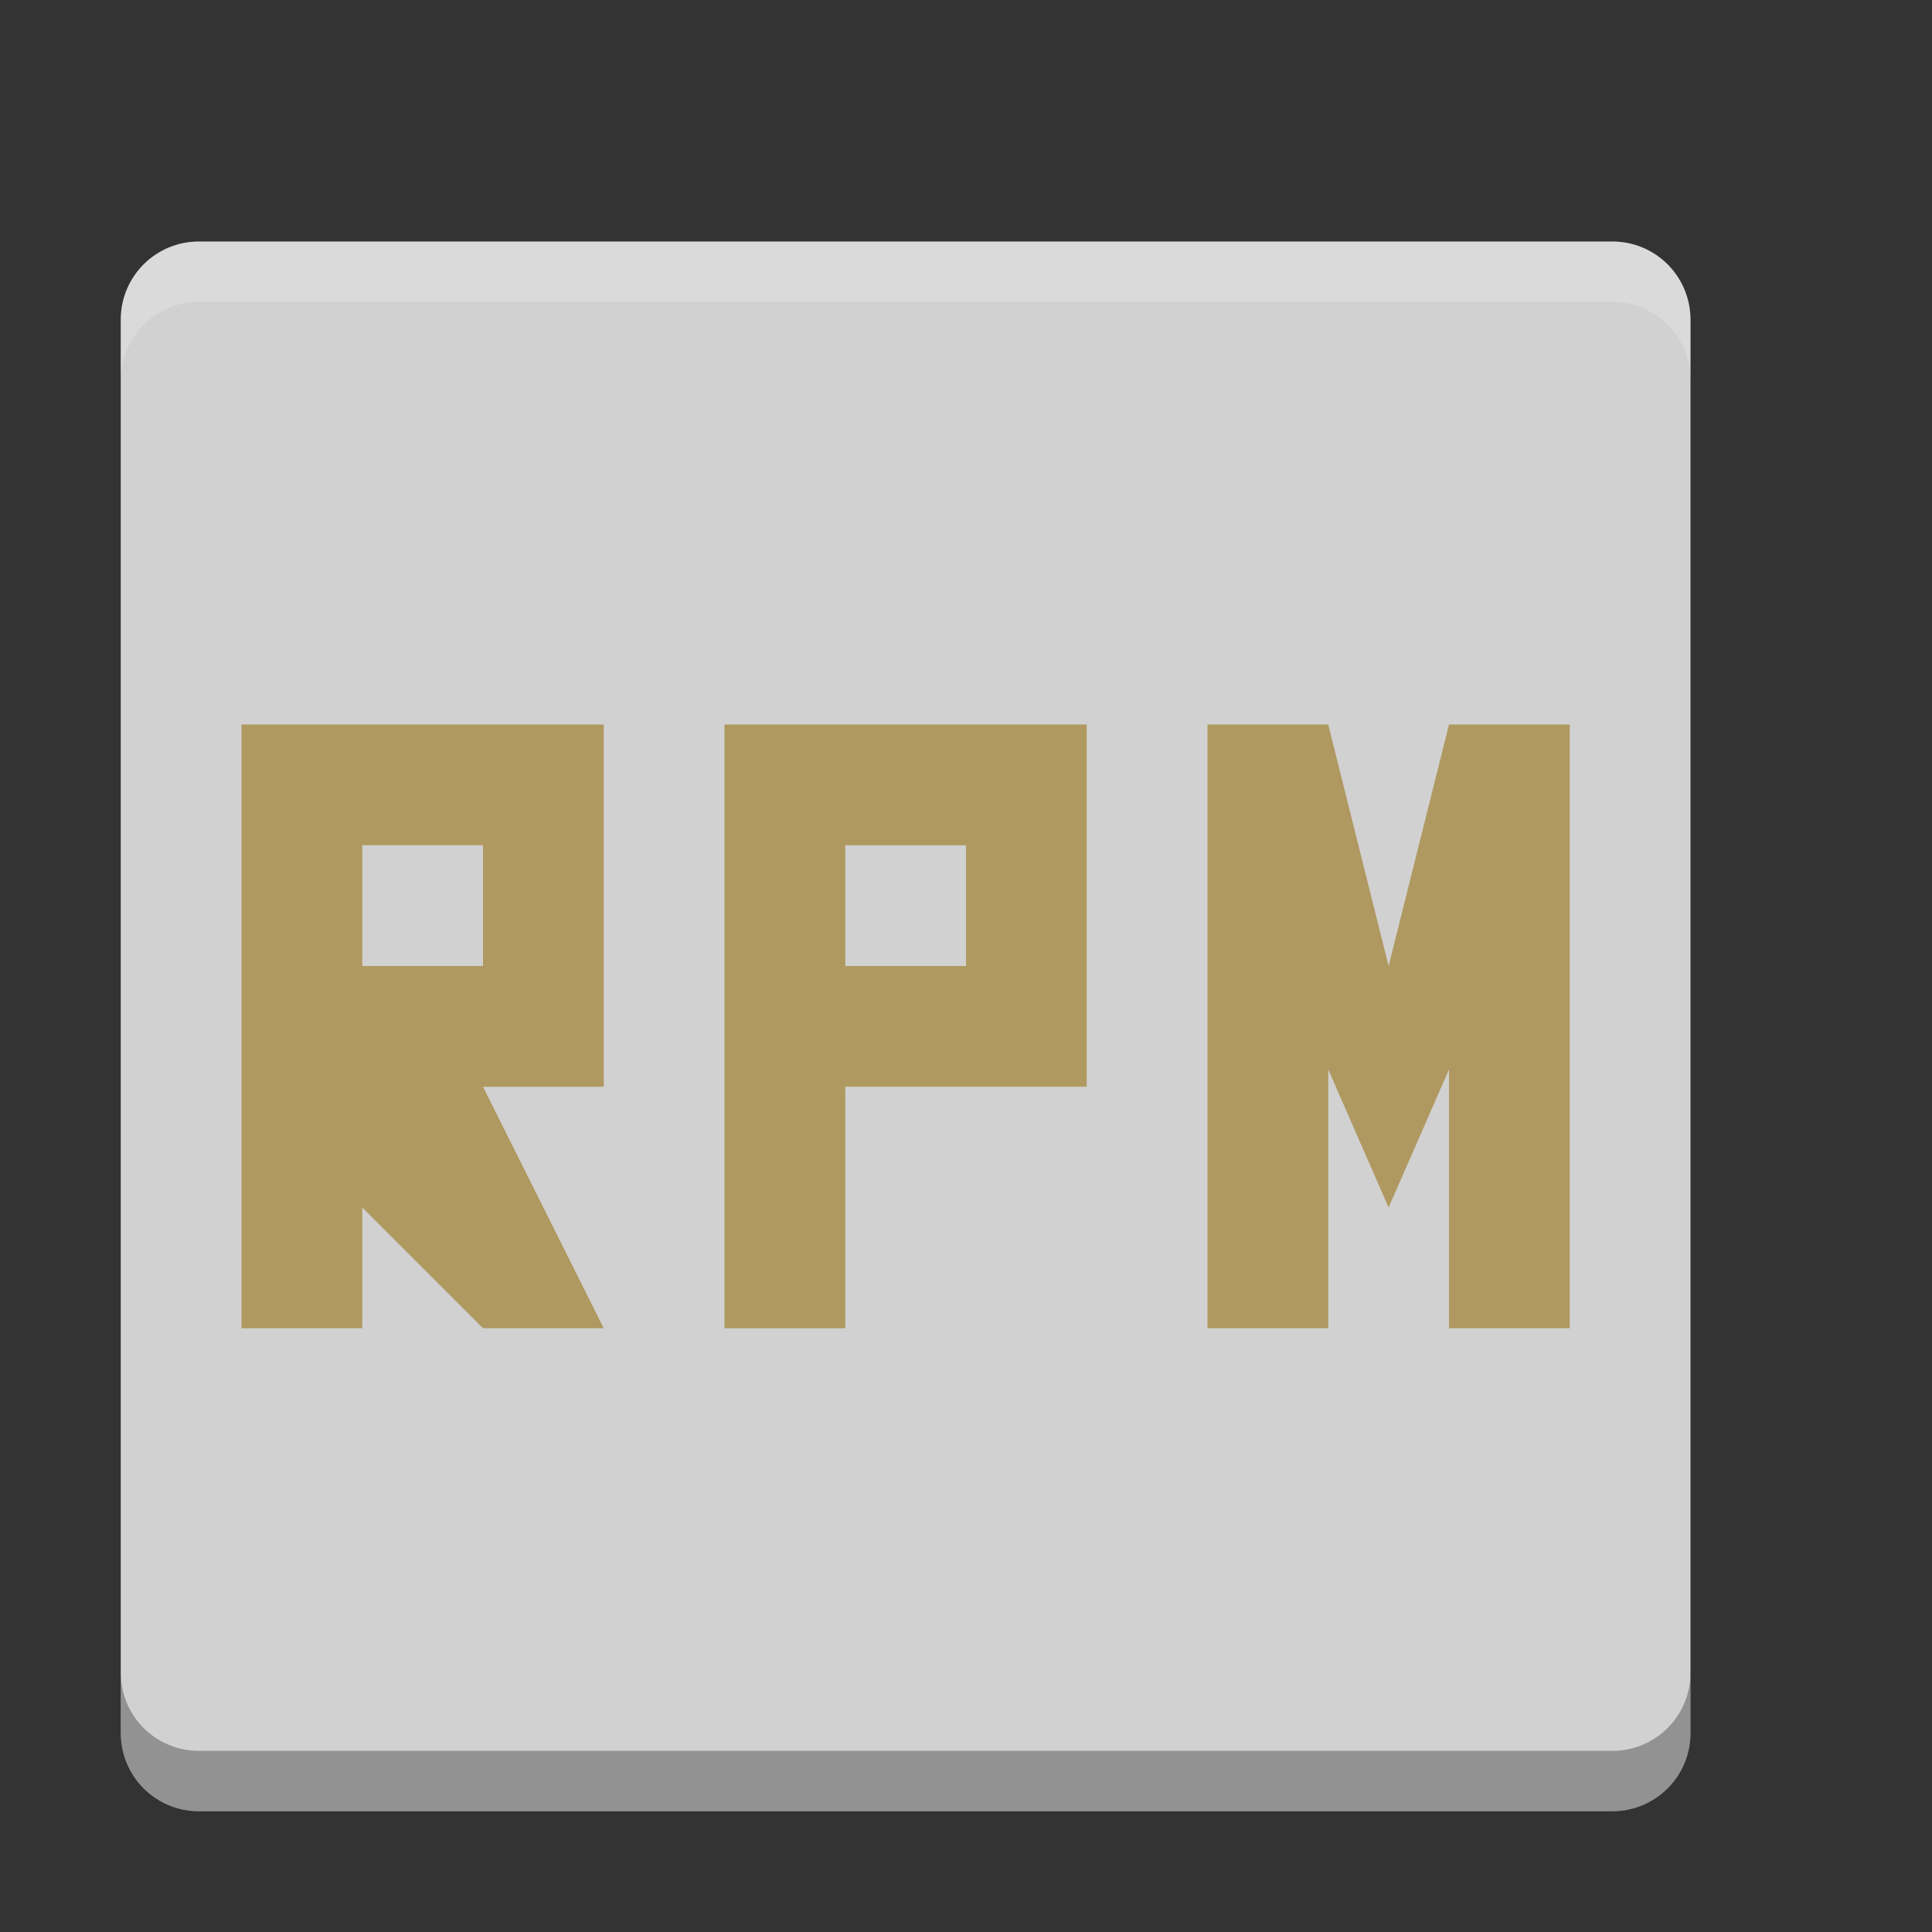 <?xml version="1.0" encoding="UTF-8" standalone="no"?>
<svg id="svg2" xmlns:rdf="http://www.w3.org/1999/02/22-rdf-syntax-ns#" xmlns="http://www.w3.org/2000/svg" height="16px" width="16px" version="1.1" xmlns:cc="http://creativecommons.org/ns#" viewBox="0 0 16 16" xmlns:dc="http://purl.org/dc/elements/1.1/">
 <rect x="0" y="0" width="16" height="16" fill="#333333" stroke="none"/>
 <path id="path5" fill="#d1d1d1" d="m14 14.352v-11.703c0-0.36-0.289-0.649-0.648-0.649h-11.704c-0.359 0-0.648 0.289-0.648 0.648v11.703c0 0.36 0.289 0.649 0.648 0.649h11.703c0.36 0 0.649-0.289 0.649-0.648z"/>
 <path id="path4149" fill="#b09961" d="m2 6v5h1v-1l1 1h1l-1-2h1v-3h-3zm1 1h1v1h-1v-1z"/>
 <path id="path11" fill="#b09961" d="m10 6v5h1v-2.143l0.5 1.143 0.5-1.143v2.143h1v-5h-1l-0.5 2-0.5-2z"/>
 <path id="path13" fill-opacity=".2" fill="#fff" d="m1.648 2c-0.359 0-0.648 0.289-0.648 0.648v0.5c0-0.359 0.289-0.648 0.648-0.648h11.704c0.359 0 0.648 0.289 0.648 0.648v-0.5c0-0.359-0.289-0.648-0.648-0.648z"/>
 <path id="path15" fill-opacity=".302" d="m1 13.852v0.5c0 0.359 0.289 0.648 0.648 0.648h11.703c0.36 0 0.649-0.289 0.649-0.648v-0.5c0 0.359-0.289 0.648-0.648 0.648h-11.704c-0.359 0-0.648-0.289-0.648-0.648z"/>
 <path id="path4152" fill="#b09961" d="m6 6v5h1v-2h1 1v-3zm1 1h1v1h-1z"/>
</svg>
